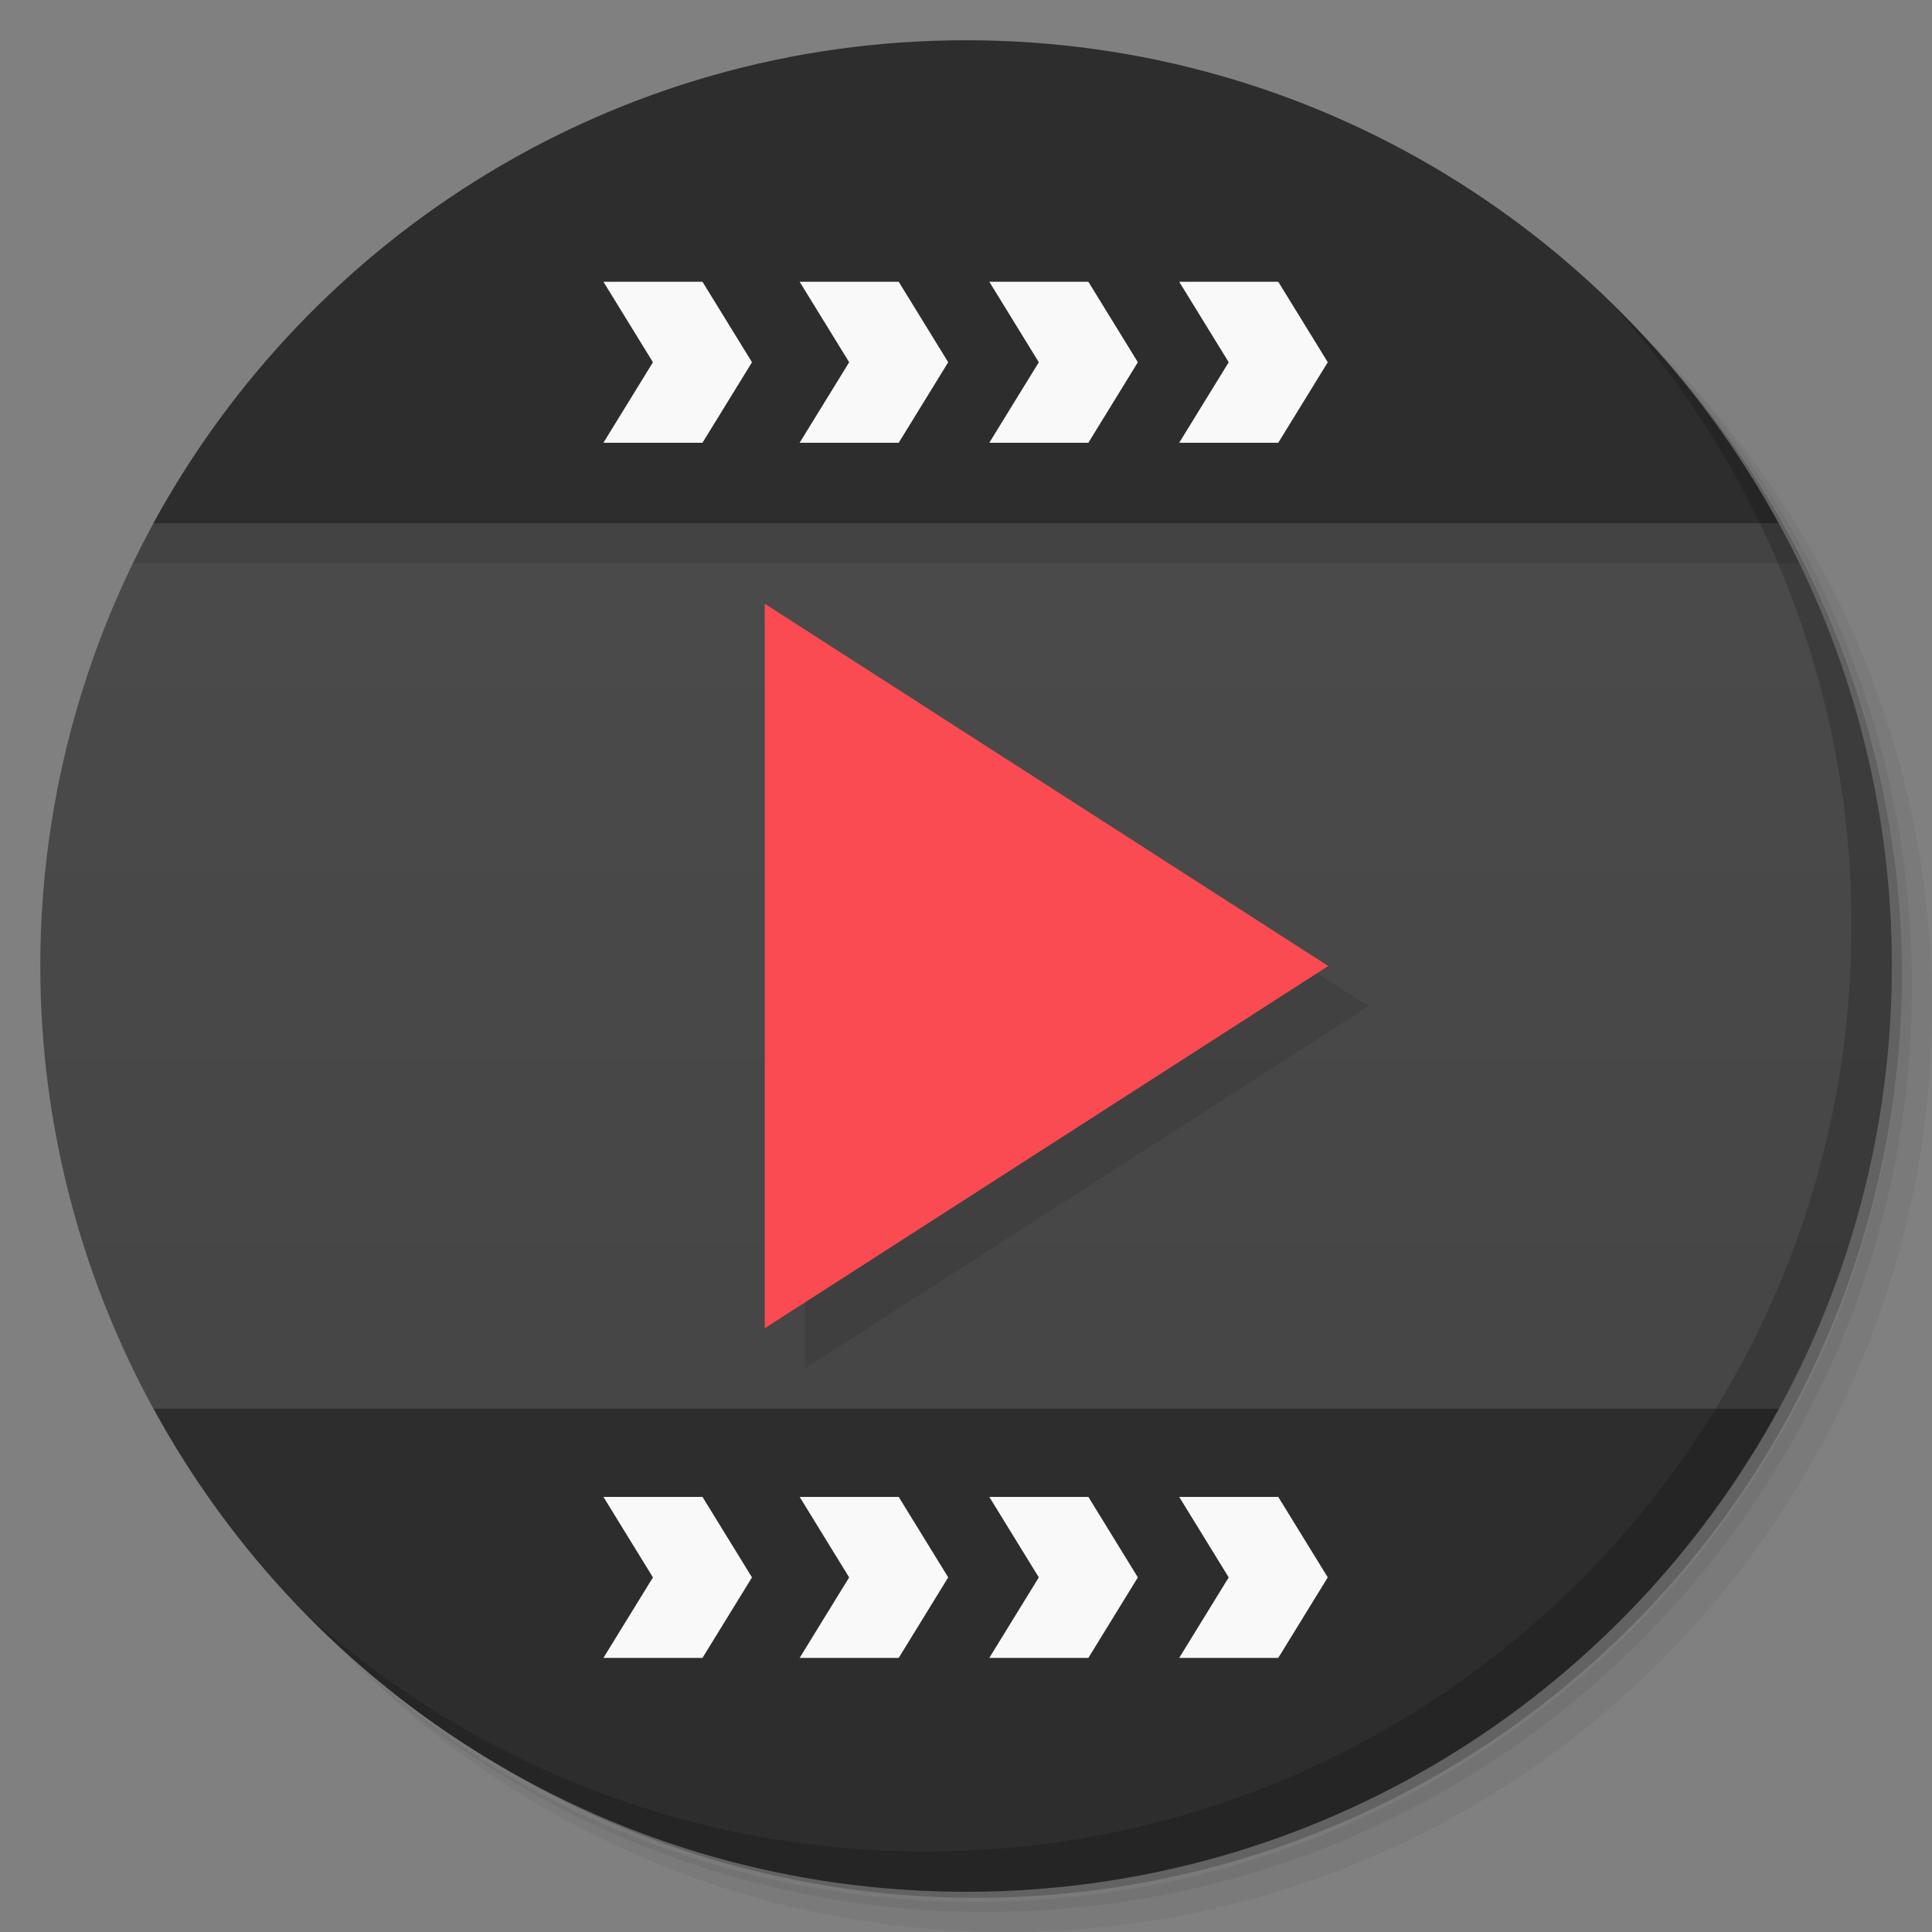 <svg xmlns="http://www.w3.org/2000/svg" viewBox="0 0 48 48">
  <rect x="0" y="0" width="48" height="48" fill="#808080" stroke="none"/>
  <defs>
    <linearGradient id="a" gradientUnits="userSpaceOnUse" gradientTransform="rotate(-90 24 24)" x1="1" x2="47">
      <stop stop-color="#434343"/>
      <stop offset="1" stop-color="#4d4d4d"/>
    </linearGradient>
  </defs>
  <path d="M36.31 5c5.859 4.062 9.688 10.831 9.688 18.5 0 12.426-10.07 22.5-22.5 22.5-7.669 0-14.438-3.828-18.5-9.688a23.24 23.24 0 0 0 3.781 4.969 22.923 22.923 0 0 0 15.469 5.969c12.703 0 23-10.298 23-23a22.92 22.92 0 0 0-5.969-15.469A23.216 23.216 0 0 0 36.31 5zm4.969 3.781A22.911 22.911 0 0 1 47.498 24.5c0 12.703-10.297 23-23 23a22.909 22.909 0 0 1-15.719-6.219C12.939 45.425 18.662 48 24.998 48c12.703 0 23-10.298 23-23 0-6.335-2.575-12.06-6.719-16.219z" opacity=".05"/>
  <path d="M41.28 8.781a22.923 22.923 0 0 1 5.969 15.469c0 12.703-10.297 23-23 23A22.92 22.92 0 0 1 8.78 41.281 22.911 22.911 0 0 0 24.499 47.5c12.703 0 23-10.298 23-23A22.909 22.909 0 0 0 41.28 8.781z" opacity=".1"/>
  <path d="M31.25 2.375C39.865 5.529 46 13.792 46 23.505c0 12.426-10.07 22.5-22.5 22.5-9.708 0-17.971-6.135-21.12-14.75a23 23 0 0 0 44.875-7 23 23 0 0 0-16-21.875z" opacity=".2"/>
  <path d="M3.813 13.001a22.922 22.922 0 0 0 0 22C6 36 42 36 44.193 35.001a22.922 22.922 0 0 0 0-22C42 12 6 12 3.813 13.001z" fill="url(#a)"/>
  <path d="M20 16v18l14-9m-14-9" opacity=".1"/>
  <path d="M19 15v18l14-9m-14-9" fill="#fa4b52"/>
  <path d="M24 1C15.282 1 7.713 5.851 3.81 13h40.38C40.289 5.851 32.721 1 24 1z" fill="#2d2d2d" fill-rule="evenodd"/>
  <path d="M17.453 7l1.23 2-1.23 2h-2.461l1.23-2-1.23-2m2.461 0M22.328 7l1.23 2-1.23 2h-2.461l1.23-2-1.23-2m2.461 0M27.04 7l1.23 2-1.23 2h-2.461l1.23-2-1.23-2m2.461 0M31.758 7l1.23 2-1.23 2h-2.461l1.23-2-1.23-2m2.461 0" fill="#f9f9f9" fill-rule="evenodd"/>
  <path d="M3.813 35c3.901 7.149 11.469 12 20.19 12 8.718 0 16.287-4.851 20.19-12H3.823z" fill="#2d2d2d" fill-rule="evenodd"/>
  <path d="M17.453 41.19l1.23-2-1.23-2h-2.461l1.23 2-1.23 2m2.461 0M22.328 41.19l1.23-2-1.23-2h-2.461l1.23 2-1.23 2m2.461 0M27.04 41.19l1.23-2-1.23-2h-2.461l1.23 2-1.23 2m2.461 0M31.758 41.19l1.23-2-1.23-2h-2.461l1.23 2-1.23 2m2.461 0" fill="#f9f9f9" fill-rule="evenodd"/>
  <path d="M40.03 7.531A22.922 22.922 0 0 1 45.999 23c0 12.703-10.297 23-23 23A22.92 22.92 0 0 1 7.53 40.031C11.708 44.322 17.54 47 23.999 47c12.703 0 23-10.298 23-23 0-6.462-2.677-12.291-6.969-16.469z" opacity=".1"/>
  <g>
    <path d="M40.03 7.531A22.922 22.922 0 0 1 45.999 23c0 12.703-10.297 23-23 23A22.92 22.92 0 0 1 7.53 40.031C11.708 44.322 17.54 47 23.999 47c12.703 0 23-10.298 23-23 0-6.462-2.677-12.291-6.969-16.469z" opacity=".1"/>
  </g>
  <path d="M3.813 13c-.179.327-.345.661-.508.998h41.4a22.244 22.244 0 0 0-.508-.998H3.817z" opacity=".1"/>
</svg>
